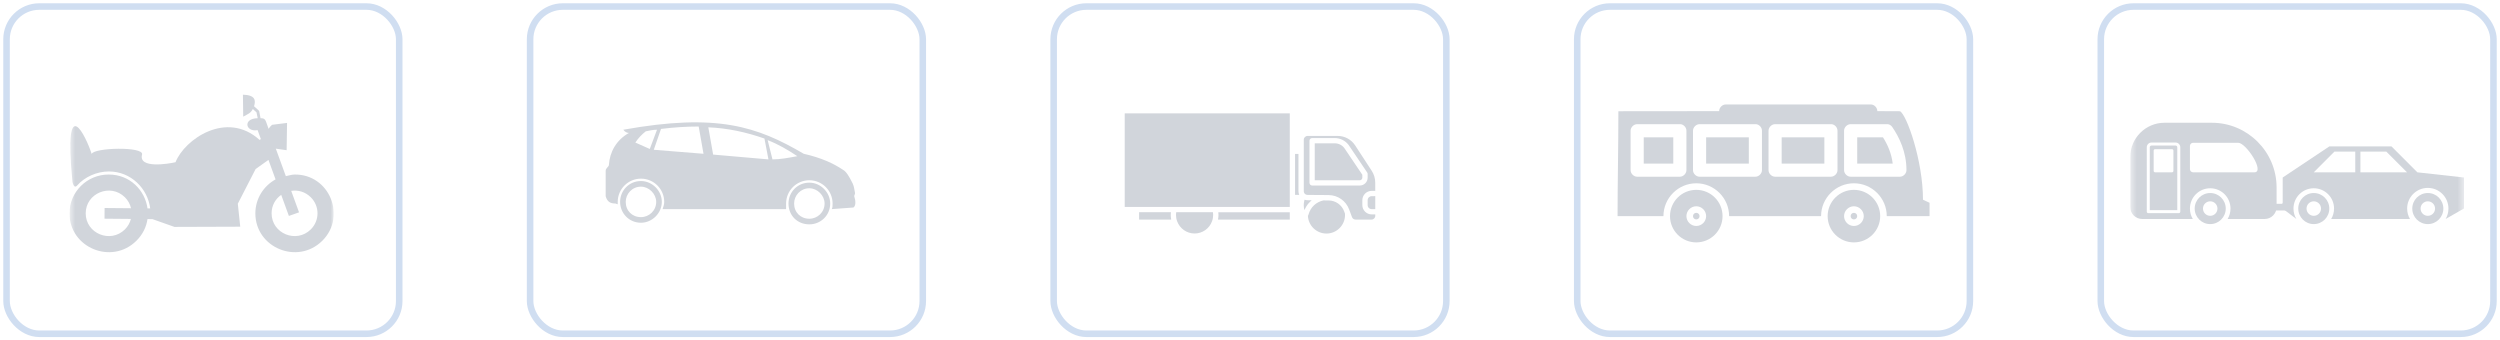 <svg width="382" height="52" viewBox="0 0 382 52" fill="none" xmlns="http://www.w3.org/2000/svg">
<rect x="1" y="1" width="60" height="50" rx="5" stroke="#D0DEF1"/>
<g clip-path="url(#clip0_335_1287)">
<mask id="mask0_335_1287" style="mask-type:luminance" maskUnits="userSpaceOnUse" x="10" y="6" width="41" height="41">
<path d="M10.615 6.5L51 6.5L51 46.5L10.615 46.5L10.615 6.5Z" fill="white"/>
</mask>
<g mask="url(#mask0_335_1287)">
<path fill-rule="evenodd" clip-rule="evenodd" d="M49.242 36.794C45.477 40.523 39.019 37.864 39.019 32.6C39.019 30.367 40.265 28.424 42.106 27.411L41.02 24.434L39.06 25.826L36.338 31.127L36.708 34.637L26.66 34.672L23.296 33.483L22.537 33.475C22.366 34.656 21.824 35.817 20.838 36.794C17.072 40.523 10.614 37.864 10.614 32.6C10.614 29.325 13.296 26.667 16.604 26.667C19.884 26.667 22.16 29.102 22.54 31.843L22.953 31.846C22.57 28.811 20.016 26.199 16.643 26.199C14.786 26.199 12.934 27.038 11.805 28.327C11.401 28.788 11.202 28.3 11.076 27.822C9.655 13.511 13.185 20.916 14.009 23.53C14.257 22.558 22.051 22.343 21.707 23.619C21.119 25.802 25.725 25.043 26.821 24.785C28.189 21.291 34.627 16.813 39.659 21.377C39.725 21.327 39.793 21.287 39.861 21.254L39.362 19.883C37.531 20.23 37.036 18.099 39.377 18.065L39.192 17.165L38.632 16.66C38.269 17.322 37.955 17.383 37.162 17.822L37.119 14.468C38.989 14.516 39.116 15.313 38.817 16.236L39.549 16.896C39.598 16.94 39.621 17.002 39.621 17.063L39.809 18.061C40.599 18.074 40.522 18.262 41.039 19.685C41.174 19.471 41.35 19.263 41.569 19.071L43.862 18.782L43.798 22.952L42.145 22.715C42.655 24.115 43.166 25.513 43.675 26.913C44.119 26.832 44.556 26.676 45.007 26.669C50.323 26.594 53.007 33.066 49.241 36.796L49.242 36.794ZM20.005 33.452L15.97 33.416L15.982 31.783L20.022 31.819C19.88 31.205 19.568 30.62 19.084 30.142C16.878 27.958 13.095 29.514 13.095 32.598C13.095 35.683 16.878 37.239 19.084 35.055C19.547 34.595 19.853 34.039 20.003 33.452H20.005ZM44.497 29.164L45.693 32.445L44.142 32.995L42.969 29.776C42.104 30.38 41.5 31.367 41.5 32.598C41.5 35.683 45.283 37.239 47.488 35.054C48.858 33.697 48.858 31.498 47.488 30.142C46.625 29.287 45.521 29.006 44.497 29.164Z" fill="#D1D5DB"/>
</g>
</g>
<rect x="81" y="1" width="60" height="50" rx="5" stroke="#D0DEF1"/>
<path fill-rule="evenodd" clip-rule="evenodd" d="M128.815 25.948C127.344 24.968 125.506 24.111 122.811 23.497C115.705 19.331 109.578 17.248 95.244 19.822C95.49 20.19 95.856 20.313 96.102 20.313C94.141 21.416 93.161 23.253 93.038 25.214C93.038 25.459 92.548 25.705 92.548 26.071V29.992C92.793 30.849 93.282 31.095 94.019 31.095L94.387 31.217V30.849C94.387 28.889 95.979 27.297 97.939 27.297C99.9 27.297 101.492 28.889 101.492 30.849C101.492 31.217 101.369 31.584 101.246 31.952L120.115 31.952V31.095C120.115 29.134 121.707 27.542 123.667 27.542C125.627 27.542 127.22 29.134 127.22 31.095C127.22 31.463 127.22 31.707 127.097 31.952L130.405 31.707C130.774 31.461 130.774 30.727 130.528 29.992C130.528 29.746 130.651 29.746 130.651 29.501C130.528 29.01 130.528 28.521 130.283 28.03C130.283 27.907 130.16 27.907 130.16 27.785C129.792 27.05 129.303 26.192 128.812 25.947L128.815 25.948ZM97.939 27.663C96.102 27.663 94.753 29.134 94.753 30.849C94.753 32.564 96.102 34.035 97.939 34.035C99.654 34.035 101.125 32.564 101.125 30.849C101.125 29.134 99.654 27.663 97.939 27.663ZM97.939 28.521C96.591 28.521 95.611 29.623 95.611 30.849C95.611 32.197 96.591 33.178 97.939 33.178C99.165 33.178 100.267 32.197 100.267 30.849C100.267 29.623 99.165 28.521 97.939 28.521ZM123.668 27.909C121.831 27.909 120.482 29.38 120.482 31.095C120.482 32.932 121.831 34.281 123.668 34.281C125.383 34.281 126.854 32.932 126.854 31.095C126.854 29.38 125.383 27.909 123.668 27.909ZM123.668 28.766C122.32 28.766 121.34 29.869 121.34 31.095C121.34 32.443 122.32 33.423 123.668 33.423C124.894 33.423 125.997 32.443 125.997 31.095C125.997 29.869 124.894 28.766 123.668 28.766ZM101.002 19.699C102.962 19.454 104.922 19.331 106.76 19.331L107.495 23.497L99.899 22.885L101.002 19.699ZM100.39 19.822L99.287 22.762L97.081 21.782C97.572 21.047 98.061 20.557 98.673 20.067C99.285 19.945 99.776 19.822 100.388 19.822H100.39ZM108.966 23.62L108.231 19.454C111.172 19.576 113.989 20.188 116.807 21.169L117.419 24.354L108.965 23.62H108.966ZM118.033 24.354L117.298 21.414C118.89 22.026 120.361 22.885 121.831 23.865C120.482 24.111 119.258 24.356 118.033 24.356L118.033 24.354Z" fill="#D1D5DB"/>
<rect x="161" y="1" width="60" height="50" rx="5" stroke="#D0DEF1"/>
<path d="M200.088 32.357C200.101 32.325 200.121 32.296 200.139 32.262C200.181 32.171 200.226 32.079 200.275 31.993C200.299 31.956 200.325 31.922 200.349 31.884C200.399 31.81 200.448 31.73 200.506 31.661C200.539 31.619 200.577 31.586 200.61 31.549C200.668 31.488 200.722 31.421 200.785 31.363C200.822 31.326 200.864 31.297 200.904 31.264C200.966 31.211 201.032 31.152 201.099 31.107C201.141 31.078 201.189 31.054 201.235 31.024C201.306 30.979 201.376 30.934 201.45 30.897C201.5 30.872 201.549 30.851 201.599 30.83C201.674 30.798 201.748 30.759 201.831 30.731C201.881 30.715 201.934 30.702 201.988 30.686C202.062 30.665 202.142 30.641 202.219 30.625L203.019 30.629C204.085 30.642 205.013 31.297 205.387 32.296L205.511 32.639C205.516 32.71 205.52 32.78 205.52 32.851C205.52 34.414 204.247 35.687 202.684 35.687C201.162 35.687 199.915 34.48 199.849 32.976C199.894 32.914 199.928 32.84 199.948 32.755C199.99 32.615 200.035 32.482 200.088 32.357Z" fill="#D1D5DB"/>
<path d="M199.333 30.52C199.436 30.553 199.545 30.579 199.652 30.587C199.665 30.595 199.734 30.595 199.78 30.595L200.426 30.6C200.397 30.624 200.367 30.653 200.338 30.682C200.285 30.728 200.235 30.773 200.184 30.823C200.113 30.89 200.052 30.959 199.985 31.031C199.94 31.084 199.895 31.134 199.852 31.188C199.794 31.262 199.736 31.341 199.682 31.424C199.645 31.482 199.603 31.541 199.571 31.599C199.521 31.682 199.475 31.774 199.435 31.86C199.406 31.921 199.373 31.984 199.344 32.046C199.336 32.067 199.323 32.088 199.315 32.107C199.187 31.648 199.179 31.167 199.291 30.678C199.304 30.629 199.32 30.574 199.333 30.52Z" fill="#D1D5DB"/>
<path d="M205.411 22.621L208.164 26.705V27.156C208.164 27.369 207.981 27.547 207.766 27.547H200.893V21.898H203.941C204.524 21.898 205.06 22.161 205.411 22.621Z" fill="#D1D5DB"/>
<path d="M199.806 20.768H204.39C205.477 20.768 206.476 21.31 207.069 22.218L209.598 26.098C209.951 26.641 210.137 27.268 210.137 27.914V29.165H209.587C208.803 29.165 208.165 29.808 208.165 30.595V31.337C208.165 32.121 208.803 32.759 209.587 32.759L210.141 32.76V32.98C210.141 33.296 209.883 33.552 209.569 33.552H207.127C206.883 33.552 206.67 33.403 206.585 33.175L206.149 32.006C205.66 30.691 204.437 29.829 203.035 29.808L202.185 29.8L199.785 29.784C199.602 29.768 199.495 29.722 199.413 29.643C199.28 29.526 199.218 29.378 199.218 29.207L199.217 23.109V21.363C199.209 21.04 199.482 20.768 199.806 20.768ZM200.093 27.943C200.093 28.166 200.276 28.349 200.499 28.349H207.77C208.434 28.349 208.976 27.815 208.976 27.151V26.579C208.976 26.5 208.952 26.422 208.905 26.356L206.07 22.152C205.546 21.472 204.781 21.095 203.947 21.095H200.494C200.271 21.095 200.088 21.278 200.088 21.501V27.943L200.093 27.943Z" fill="#D1D5DB"/>
<path d="M208.976 31.339V30.597C208.976 30.254 209.25 29.975 209.59 29.975L210.141 29.974V31.956H209.59C209.245 31.951 208.976 31.682 208.976 31.339Z" fill="#D1D5DB"/>
<path d="M197.078 23.109V31.62L171.857 31.62V17.322L197.078 17.322V23.109Z" fill="#D1D5DB"/>
<path d="M178.89 32.843C178.89 33.072 178.914 33.295 178.956 33.519C178.961 33.532 178.956 33.543 178.961 33.556H174.058L174.056 32.429H178.916C178.898 32.57 178.89 32.706 178.89 32.843Z" fill="#D1D5DB"/>
<path d="M198.404 29.211C198.404 29.309 198.417 29.41 198.433 29.505C198.446 29.572 198.47 29.633 198.494 29.696C198.502 29.726 198.51 29.755 198.523 29.779H197.885V23.516H198.404V29.211Z" fill="#D1D5DB"/>
<path d="M179.733 32.429H185.337C185.337 32.437 185.342 32.445 185.342 32.458C185.358 32.591 185.371 32.718 185.371 32.843C185.371 33.175 185.313 33.502 185.193 33.818C184.787 34.934 183.718 35.679 182.531 35.679C181.346 35.679 180.28 34.932 179.869 33.818C179.749 33.502 179.691 33.175 179.691 32.84C179.691 32.715 179.703 32.587 179.72 32.455C179.728 32.45 179.733 32.44 179.733 32.429Z" fill="#D1D5DB"/>
<path d="M186.183 32.843C186.183 32.707 186.175 32.569 186.159 32.433L197.078 32.432V33.555H186.109C186.114 33.542 186.109 33.531 186.114 33.518C186.159 33.295 186.183 33.071 186.183 32.843Z" fill="#D1D5DB"/>
<rect x="241" y="1" width="60" height="50" rx="5" stroke="#D0DEF1"/>
<path d="M285.897 15.962C286.413 15.987 286.862 16.466 286.854 16.981C288.014 16.987 289.143 16.991 290.32 16.997C291.319 17.491 293.832 24.507 293.832 30.515L294.836 30.985V33.024C293.35 33.03 290.163 33.024 288.297 33.024C288.297 30.264 286.039 28.006 283.279 28.006C280.519 28.006 278.26 30.264 278.26 33.024C272.829 33.024 269.241 33.03 264.209 33.024C264.209 30.264 261.951 28.006 259.191 28.006C256.431 28.006 254.173 30.264 254.173 33.024L247.163 33.024C247.163 28.235 247.289 22.259 247.289 16.997C252.458 16.997 257.562 16.989 262.688 16.981C262.681 16.446 263.173 15.954 263.708 15.962L285.897 15.962ZM288.469 18.973H282.777C282.251 18.973 281.773 19.451 281.773 19.977V25.998C281.773 26.524 282.251 27.002 282.777 27.002H290.304C290.829 27.002 291.307 26.524 291.307 25.998C291.307 23.223 290.206 20.961 289.128 19.396C288.977 19.175 288.734 19.018 288.469 18.973ZM279.876 18.973L271.235 18.973C270.709 18.973 270.231 19.451 270.231 19.977V25.998C270.231 26.524 270.709 27.002 271.235 27.002L279.766 27.002C280.291 27.002 280.769 26.524 280.769 25.998V19.977C280.773 19.486 280.364 19.026 279.876 18.973ZM268.334 18.973H259.693C259.168 18.973 258.689 19.451 258.689 19.977V25.998C258.689 26.524 259.168 27.002 259.693 27.002H268.224C268.749 27.002 269.227 26.524 269.227 25.998V19.977C269.231 19.486 268.822 19.026 268.334 18.973ZM256.792 18.973L250.158 18.973C249.633 18.973 249.155 19.451 249.155 19.977V25.998C249.155 26.524 249.633 27.002 250.158 27.002H256.682C257.207 27.002 257.686 26.524 257.686 25.998V19.977C257.69 19.486 257.28 19.026 256.792 18.973ZM287.716 20.98C288.408 22.068 289.012 23.399 289.206 24.995H283.781V20.98H287.716ZM278.762 20.98V24.995L272.238 24.995V20.98L278.762 20.98ZM267.22 20.98V24.995H260.697V20.98H267.22ZM255.678 20.98V24.995H251.162V20.98L255.678 20.98ZM283.278 29.009C285.495 29.009 287.293 30.807 287.293 33.024C287.293 35.241 285.495 37.038 283.278 37.038C281.061 37.038 279.264 35.241 279.264 33.024C279.264 30.807 281.061 29.009 283.278 29.009ZM259.191 29.009C261.408 29.009 263.206 30.807 263.206 33.024C263.206 35.241 261.408 37.038 259.191 37.038C256.974 37.038 255.177 35.241 255.177 33.024C255.177 30.807 256.974 29.009 259.191 29.009ZM283.278 31.518C282.453 31.518 281.773 32.199 281.773 33.024C281.773 33.849 282.453 34.529 283.278 34.529C284.104 34.529 284.784 33.849 284.784 33.024C284.784 32.199 284.104 31.518 283.278 31.518ZM259.191 31.518C258.366 31.518 257.686 32.199 257.686 33.024C257.686 33.849 258.366 34.529 259.191 34.529C260.016 34.529 260.697 33.849 260.697 33.024C260.697 32.199 260.016 31.518 259.191 31.518ZM283.278 32.522C283.561 32.522 283.78 32.742 283.78 33.024C283.78 33.306 283.561 33.526 283.278 33.526C282.996 33.526 282.777 33.306 282.777 33.024C282.777 32.742 282.996 32.522 283.278 32.522ZM259.191 32.522C259.473 32.522 259.693 32.742 259.693 33.024C259.693 33.306 259.473 33.526 259.191 33.526C258.909 33.526 258.689 33.306 258.689 33.024C258.689 32.742 258.909 32.522 259.191 32.522Z" fill="#D1D5DB"/>
<rect x="321" y="1" width="60" height="50" rx="5" stroke="#D0DEF1"/>
<g clip-path="url(#clip1_335_1287)">
<mask id="mask1_335_1287" style="mask-type:luminance" maskUnits="userSpaceOnUse" x="325" y="1" width="52" height="51">
<path d="M325.5 1L376.5 1V52L325.5 52V1Z" fill="white"/>
</mask>
<g mask="url(#mask1_335_1287)">
<path fill-rule="evenodd" clip-rule="evenodd" d="M370.971 29.494C369.66 29.494 368.596 30.558 368.596 31.869C368.596 33.18 369.66 34.243 370.971 34.243C372.282 34.243 373.344 33.18 373.344 31.869C373.344 30.556 372.282 29.494 370.971 29.494ZM370.971 30.761C371.583 30.761 372.077 31.257 372.077 31.869C372.077 32.48 371.581 32.977 370.971 32.977C370.359 32.977 369.865 32.48 369.865 31.869C369.863 31.257 370.359 30.761 370.971 30.761Z" fill="#D1D5DB"/>
<path fill-rule="evenodd" clip-rule="evenodd" d="M353.545 29.494C352.234 29.494 351.173 30.558 351.173 31.869C351.173 33.18 352.236 34.243 353.545 34.243C354.856 34.243 355.918 33.18 355.918 31.869C355.918 30.556 354.856 29.494 353.545 29.494ZM353.545 30.761C354.155 30.761 354.651 31.257 354.651 31.869C354.651 32.48 354.155 32.977 353.545 32.977C352.934 32.977 352.438 32.48 352.438 31.869C352.438 31.257 352.934 30.761 353.545 30.761Z" fill="#D1D5DB"/>
<path fill-rule="evenodd" clip-rule="evenodd" d="M365.418 22.37C361.481 22.372 361.485 22.372 355.921 22.372L348.797 27.123V31.875L350.883 33.461C350.604 32.995 350.444 32.451 350.444 31.869C350.444 30.156 351.833 28.767 353.544 28.767C355.256 28.767 356.644 30.156 356.644 31.869C356.644 32.451 356.483 32.996 356.204 33.461H368.242C367.969 32.992 367.812 32.449 367.812 31.869C367.812 30.124 369.225 28.711 370.968 28.711C372.709 28.711 374.123 30.124 374.123 31.869C374.123 32.449 373.966 32.995 373.693 33.461L376.5 31.855V27.123L369.376 26.331L365.418 22.37ZM364.627 23.163L367.792 26.333H360.67V23.163L364.627 23.163ZM359.885 23.163V26.333H353.539L356.704 23.165L359.885 23.163Z" fill="#D1D5DB"/>
<path fill-rule="evenodd" clip-rule="evenodd" d="M337.721 29.494C336.41 29.494 335.348 30.558 335.348 31.869C335.348 33.18 336.412 34.243 337.721 34.243C339.032 34.243 340.094 33.18 340.094 31.869C340.092 30.556 339.03 29.494 337.721 29.494ZM337.721 30.761C338.333 30.761 338.827 31.257 338.827 31.869C338.827 32.48 338.331 32.977 337.721 32.977C337.112 32.977 336.615 32.48 336.615 31.869C336.613 31.257 337.11 30.761 337.721 30.761Z" fill="#D1D5DB"/>
<path fill-rule="evenodd" clip-rule="evenodd" d="M349.034 30.383H349.574C349.682 30.383 349.77 30.471 349.77 30.578V31.967C349.77 32.074 349.682 32.162 349.574 32.162H345.227V31.144H348.644C348.752 31.144 348.839 31.054 348.839 30.949V30.578C348.839 30.471 348.927 30.383 349.034 30.383Z" fill="#D1D5DB"/>
<path fill-rule="evenodd" clip-rule="evenodd" d="M328.562 22.317C328.61 22.271 328.673 22.241 328.743 22.241H332.43C332.502 22.241 332.566 22.271 332.612 22.317C332.66 22.364 332.688 22.428 332.688 22.498V32.112H328.484V22.498C328.486 22.428 328.514 22.362 328.562 22.317ZM329.08 26.113C329.08 26.233 329.177 26.331 329.299 26.331H331.881C332 26.331 332.098 26.233 332.098 26.113V23.01C332.098 22.89 332 22.793 331.881 22.793H329.299C329.179 22.793 329.08 22.89 329.08 23.01V26.113Z" fill="#D1D5DB"/>
<path fill-rule="evenodd" clip-rule="evenodd" d="M330.734 18.756C332.932 18.758 335.472 18.758 337.984 18.758C343.427 18.758 347.863 23.201 347.863 28.646V31.64C347.863 32.642 347.045 33.461 346.044 33.461H340.382C340.661 32.995 340.821 32.451 340.821 31.869C340.821 30.156 339.432 28.767 337.721 28.767C336.01 28.767 334.621 30.156 334.621 31.869C334.621 32.451 334.78 32.997 335.059 33.461H327.32C326.315 33.461 325.499 32.642 325.499 31.64V23.994C325.501 21.109 327.852 18.756 330.734 18.756ZM334.623 25.843C334.623 26.112 334.842 26.331 335.111 26.331L344.454 26.333C346.14 26.333 343.215 21.817 341.998 21.817H335.109C334.84 21.817 334.621 22.036 334.621 22.305L334.623 25.843ZM328.027 32.341C328.027 32.467 328.128 32.57 328.256 32.57H332.92C333.045 32.57 333.149 32.469 333.149 32.341V22.498C333.149 22.3 333.067 22.121 332.938 21.992C332.808 21.862 332.629 21.78 332.432 21.78L328.744 21.78C328.547 21.78 328.367 21.86 328.238 21.992C328.107 22.123 328.027 22.3 328.027 22.498L328.029 32.341H328.027Z" fill="#D1D5DB"/>
</g>
</g>
<defs>
<clipPath id="clip0_335_1287">
<rect width="40.385" height="25" fill="white" transform="matrix(-1 0 0 1 51 14)"/>
</clipPath>
<clipPath id="clip1_335_1287">
<rect width="51" height="17" fill="white" transform="matrix(-1 0 0 1 376.5 18)"/>
</clipPath>
</defs>
</svg>

